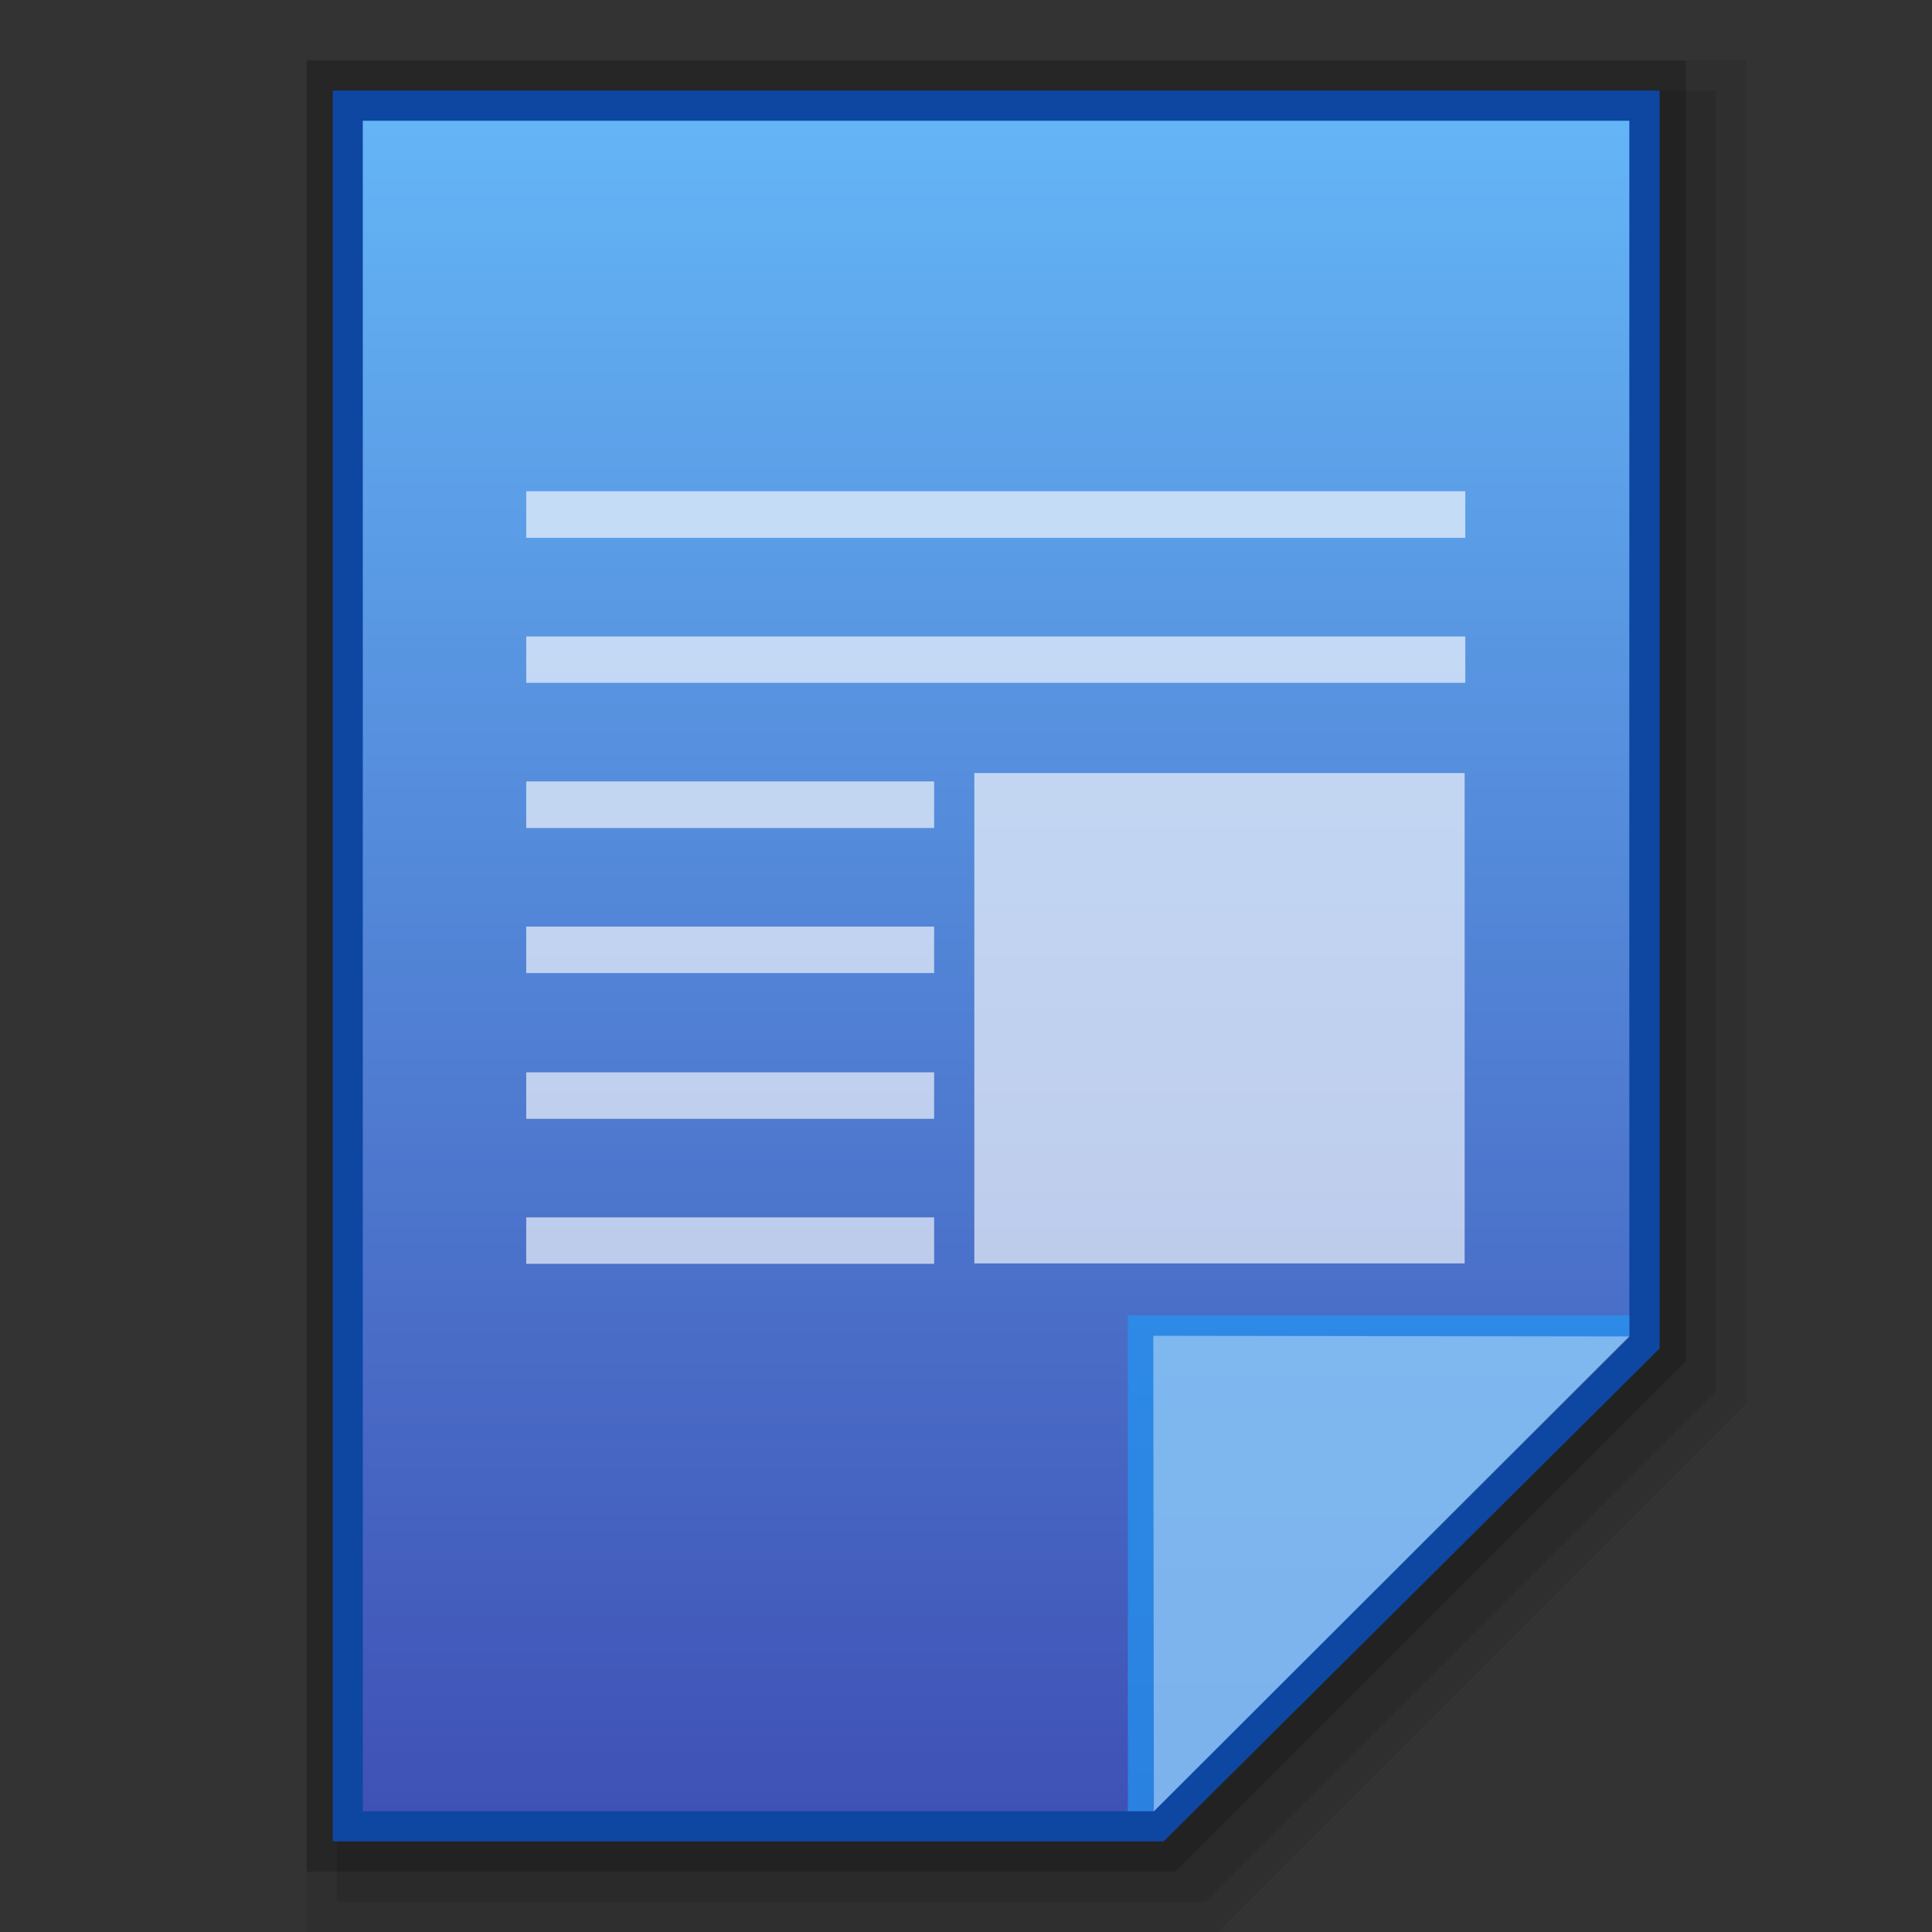 <?xml version="1.0" encoding="utf-8"?>
<!-- Generator: Adobe Illustrator 16.0.0, SVG Export Plug-In . SVG Version: 6.00 Build 0)  -->
<!DOCTYPE svg PUBLIC "-//W3C//DTD SVG 1.1//EN" "http://www.w3.org/Graphics/SVG/1.1/DTD/svg11.dtd">
<svg version="1.1" id="图层_1" xmlns="http://www.w3.org/2000/svg" xmlns:xlink="http://www.w3.org/1999/xlink" x="0px" y="0px"
	 width="32px" height="32px" viewBox="0 0 32 32" enable-background="new 0 0 32 32" xml:space="preserve">
<rect x="0" y="0" width="32" height="32" fill="#333333" stroke="none"/>
<polygon opacity="0.08" enable-background="new    " points="5.077,32 5.077,1 28.923,1 28.923,23.249 20.172,32 "/>
<polygon opacity="0.1" enable-background="new    " points="5.577,31.5 5.577,1.5 28.423,1.5 28.423,23.042 19.965,31.5 "/>
<polygon opacity="0.2" enable-background="new    " points="5.077,31 5.077,1 27.923,1 27.923,22.542 19.465,31 "/>
<polygon fill="#0D47A1" points="5.512,30.5 5.512,1.5 27.488,1.5 27.488,22.335 19.273,30.5 "/>
<g>
	<g>
		<g>
			<g>
				
					<linearGradient id="SVGID_1_" gradientUnits="userSpaceOnUse" x1="58.099" y1="-161.9" x2="58.099" y2="-133.9" gradientTransform="matrix(1 0 0 -1 -41.6 -131.9)">
					<stop  offset="0" style="stop-color:#3F51B5"/>
					<stop  offset="1" style="stop-color:#64B5F6"/>
				</linearGradient>
				<polygon fill="url(#SVGID_1_)" points="6.009,30 6.009,2 26.987,2 26.987,22.125 19.112,30 				"/>
			</g>
			<polygon fill="#2196F3" fill-opacity="0.7" points="26.987,22.125 26.987,21.786 18.681,21.786 18.681,30 19.112,30 			"/>
			<path opacity="0.39" fill="#FFFFFF" enable-background="new    " d="M19.102,22.125l7.89,0.011L19.112,30L19.102,22.125z"/>
		</g>
	</g>
	<g opacity="0.8">
		<rect x="8.716" y="10.542" opacity="0.8" fill="#FFFFFF" enable-background="new    " width="15.554" height="0.768"/>
		<rect x="8.716" y="8.137" opacity="0.8" fill="#FFFFFF" enable-background="new    " width="15.554" height="0.771"/>
		<rect x="16.138" y="12.804" opacity="0.8" fill="#FFFFFF" enable-background="new    " width="8.121" height="8.122"/>
		<g opacity="0.8">
			<rect x="8.716" y="12.943" fill="#FFFFFF" width="6.756" height="0.771"/>
			<rect x="8.716" y="15.347" fill="#FFFFFF" width="6.756" height="0.77"/>
			<rect x="8.716" y="17.761" fill="#FFFFFF" width="6.756" height="0.77"/>
			<rect x="8.716" y="20.164" fill="#FFFFFF" width="6.756" height="0.769"/>
		</g>
	</g>
</g>
</svg>

